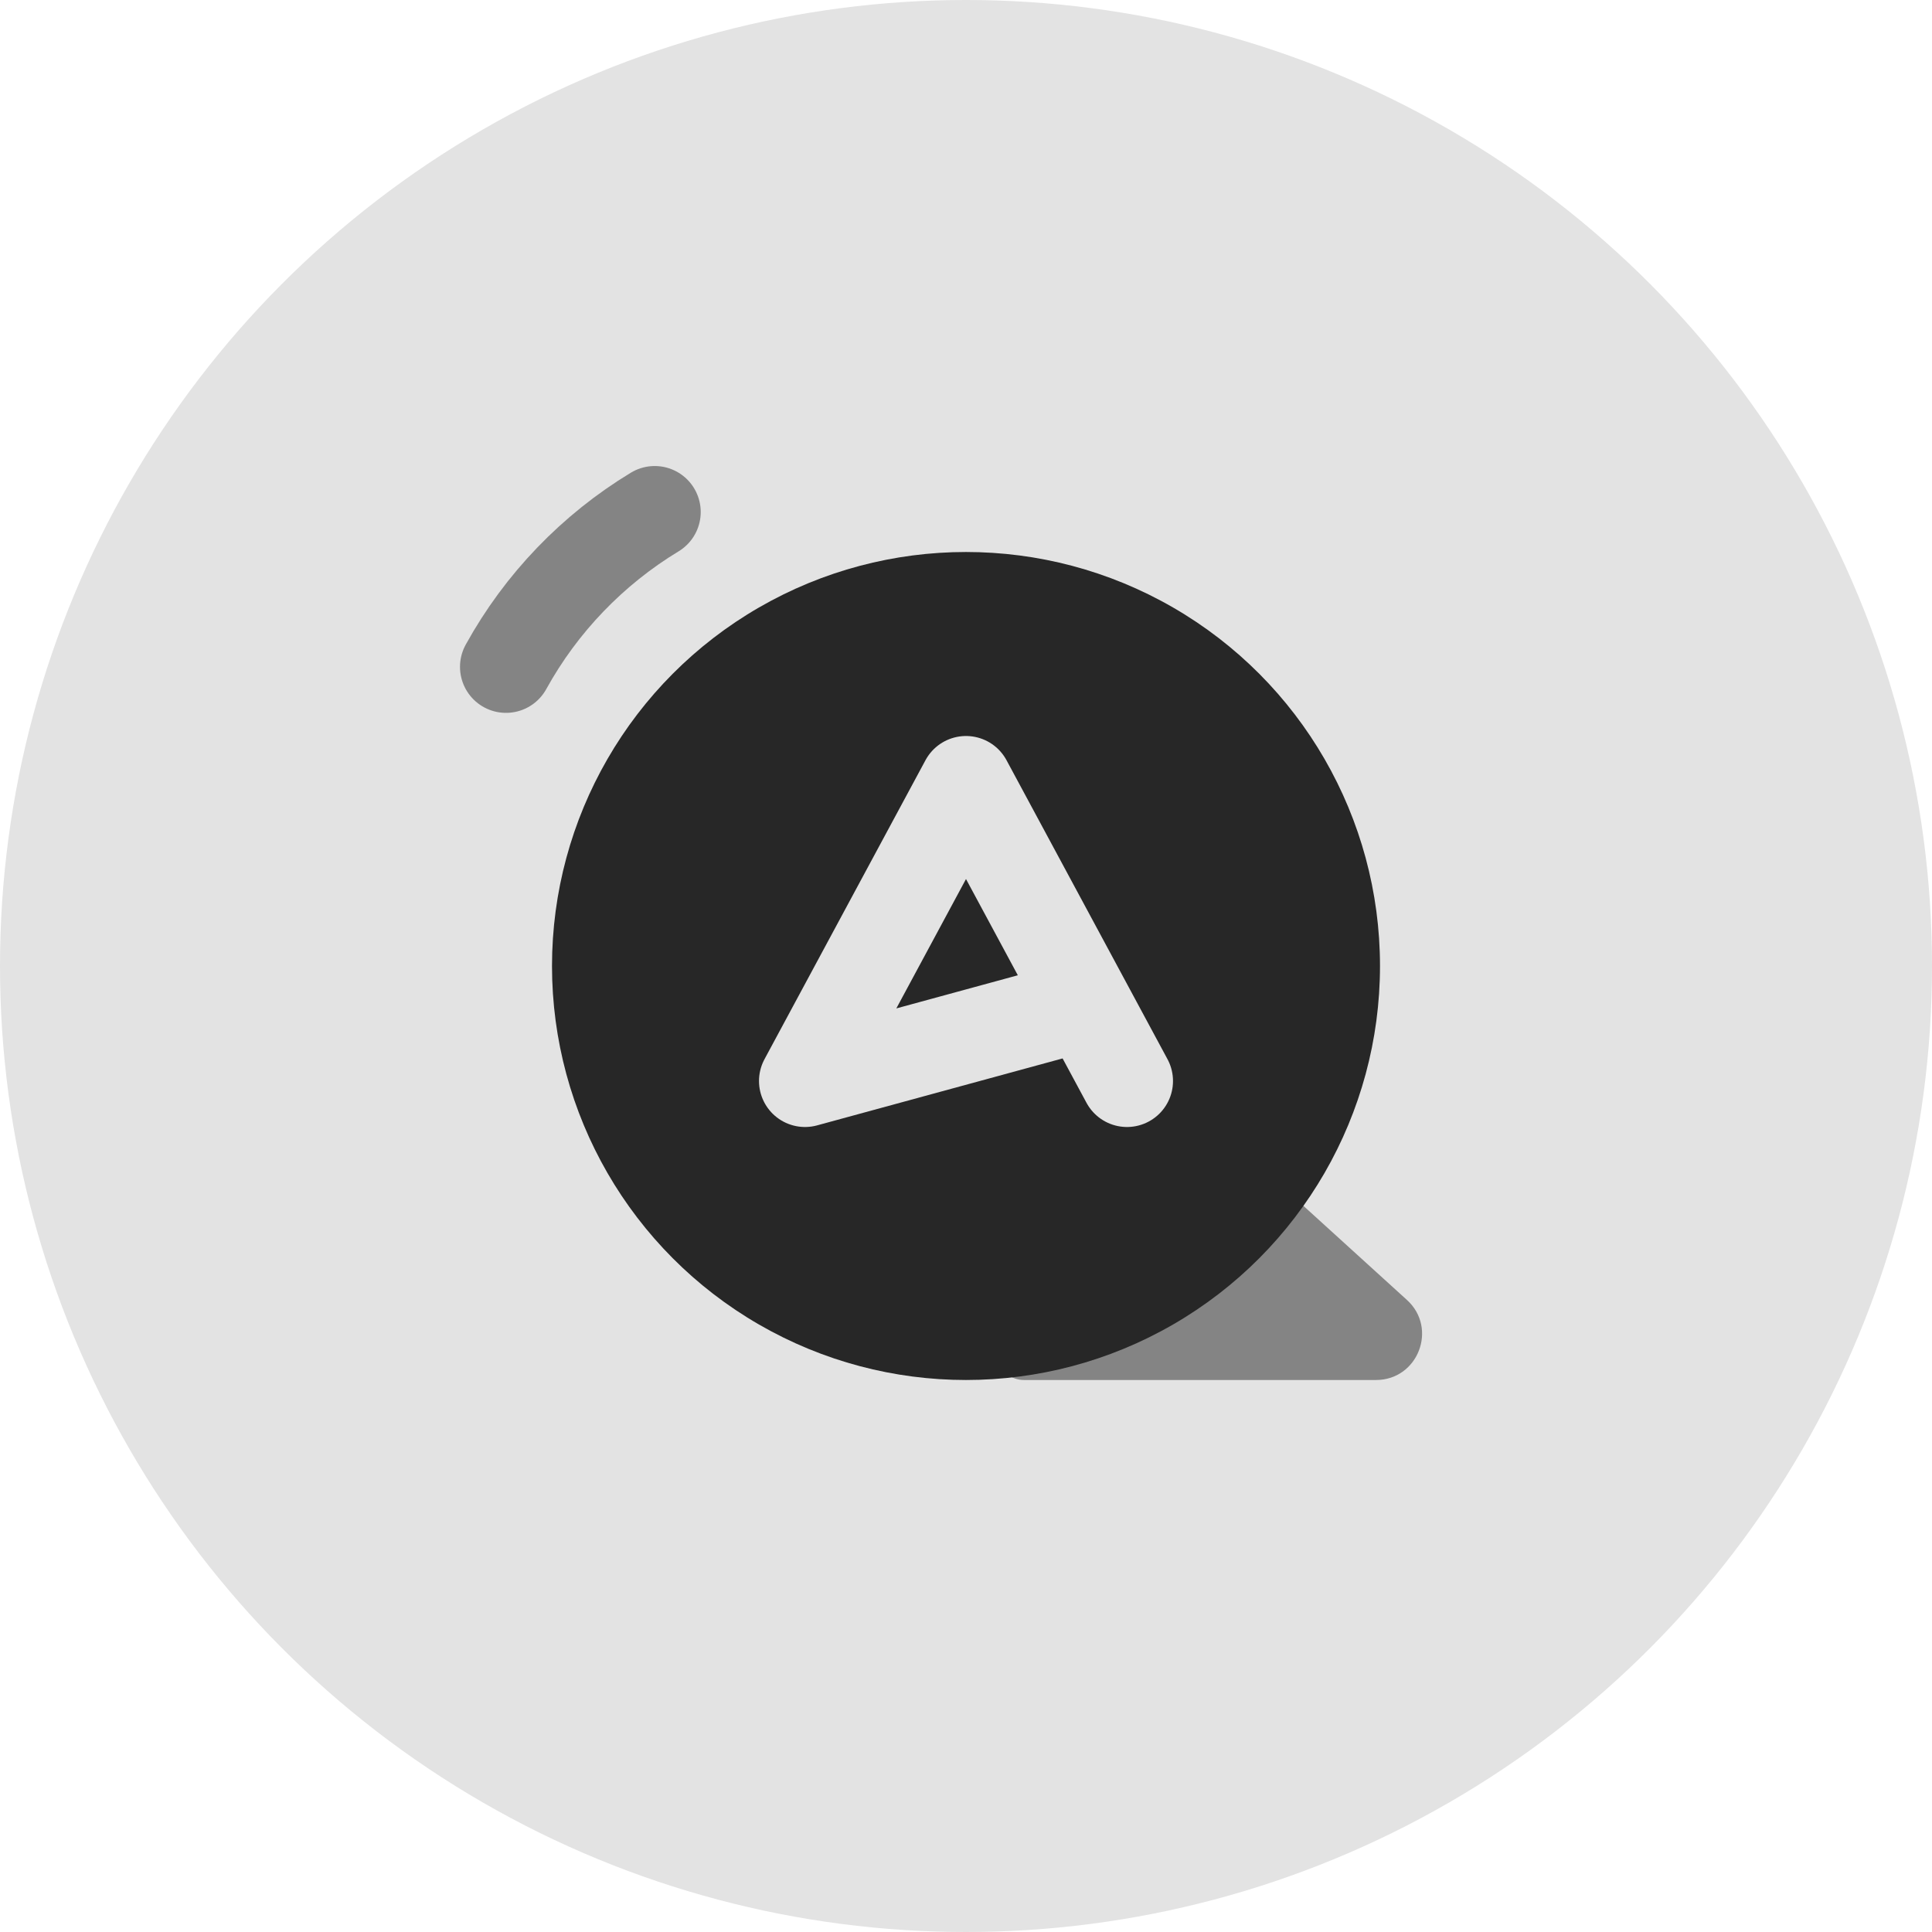 <svg width="56" height="56" viewBox="0 0 42 42" fill="none" xmlns="http://www.w3.org/2000/svg">
  <circle cx="21" cy="21" r="21" fill="#E3E3E3" />
  <path opacity="0.5"
    d="M26.602 25.306C26.832 25.129 27.156 25.142 27.371 25.338L30.586 28.26C31.262 28.875 30.827 30 29.913 30H22.264C21.691 30 21.444 29.274 21.898 28.924L26.602 25.306Z"
    fill="#272727" />
  <circle cx="21" cy="21" r="9" fill="#272727" />
  <path d="M24.5 23.5L21 17L17.5 23.5L23 22" stroke="#E3E3E3" stroke-width="2" stroke-linecap="round"
    stroke-linejoin="round" />
  <path d="M14.233 11.131C12.886 11.947 11.766 13.108 11 14.497" stroke="#272727" stroke-opacity="0.5"
    stroke-width="2" stroke-linecap="round" stroke-linejoin="round" />
</svg>
